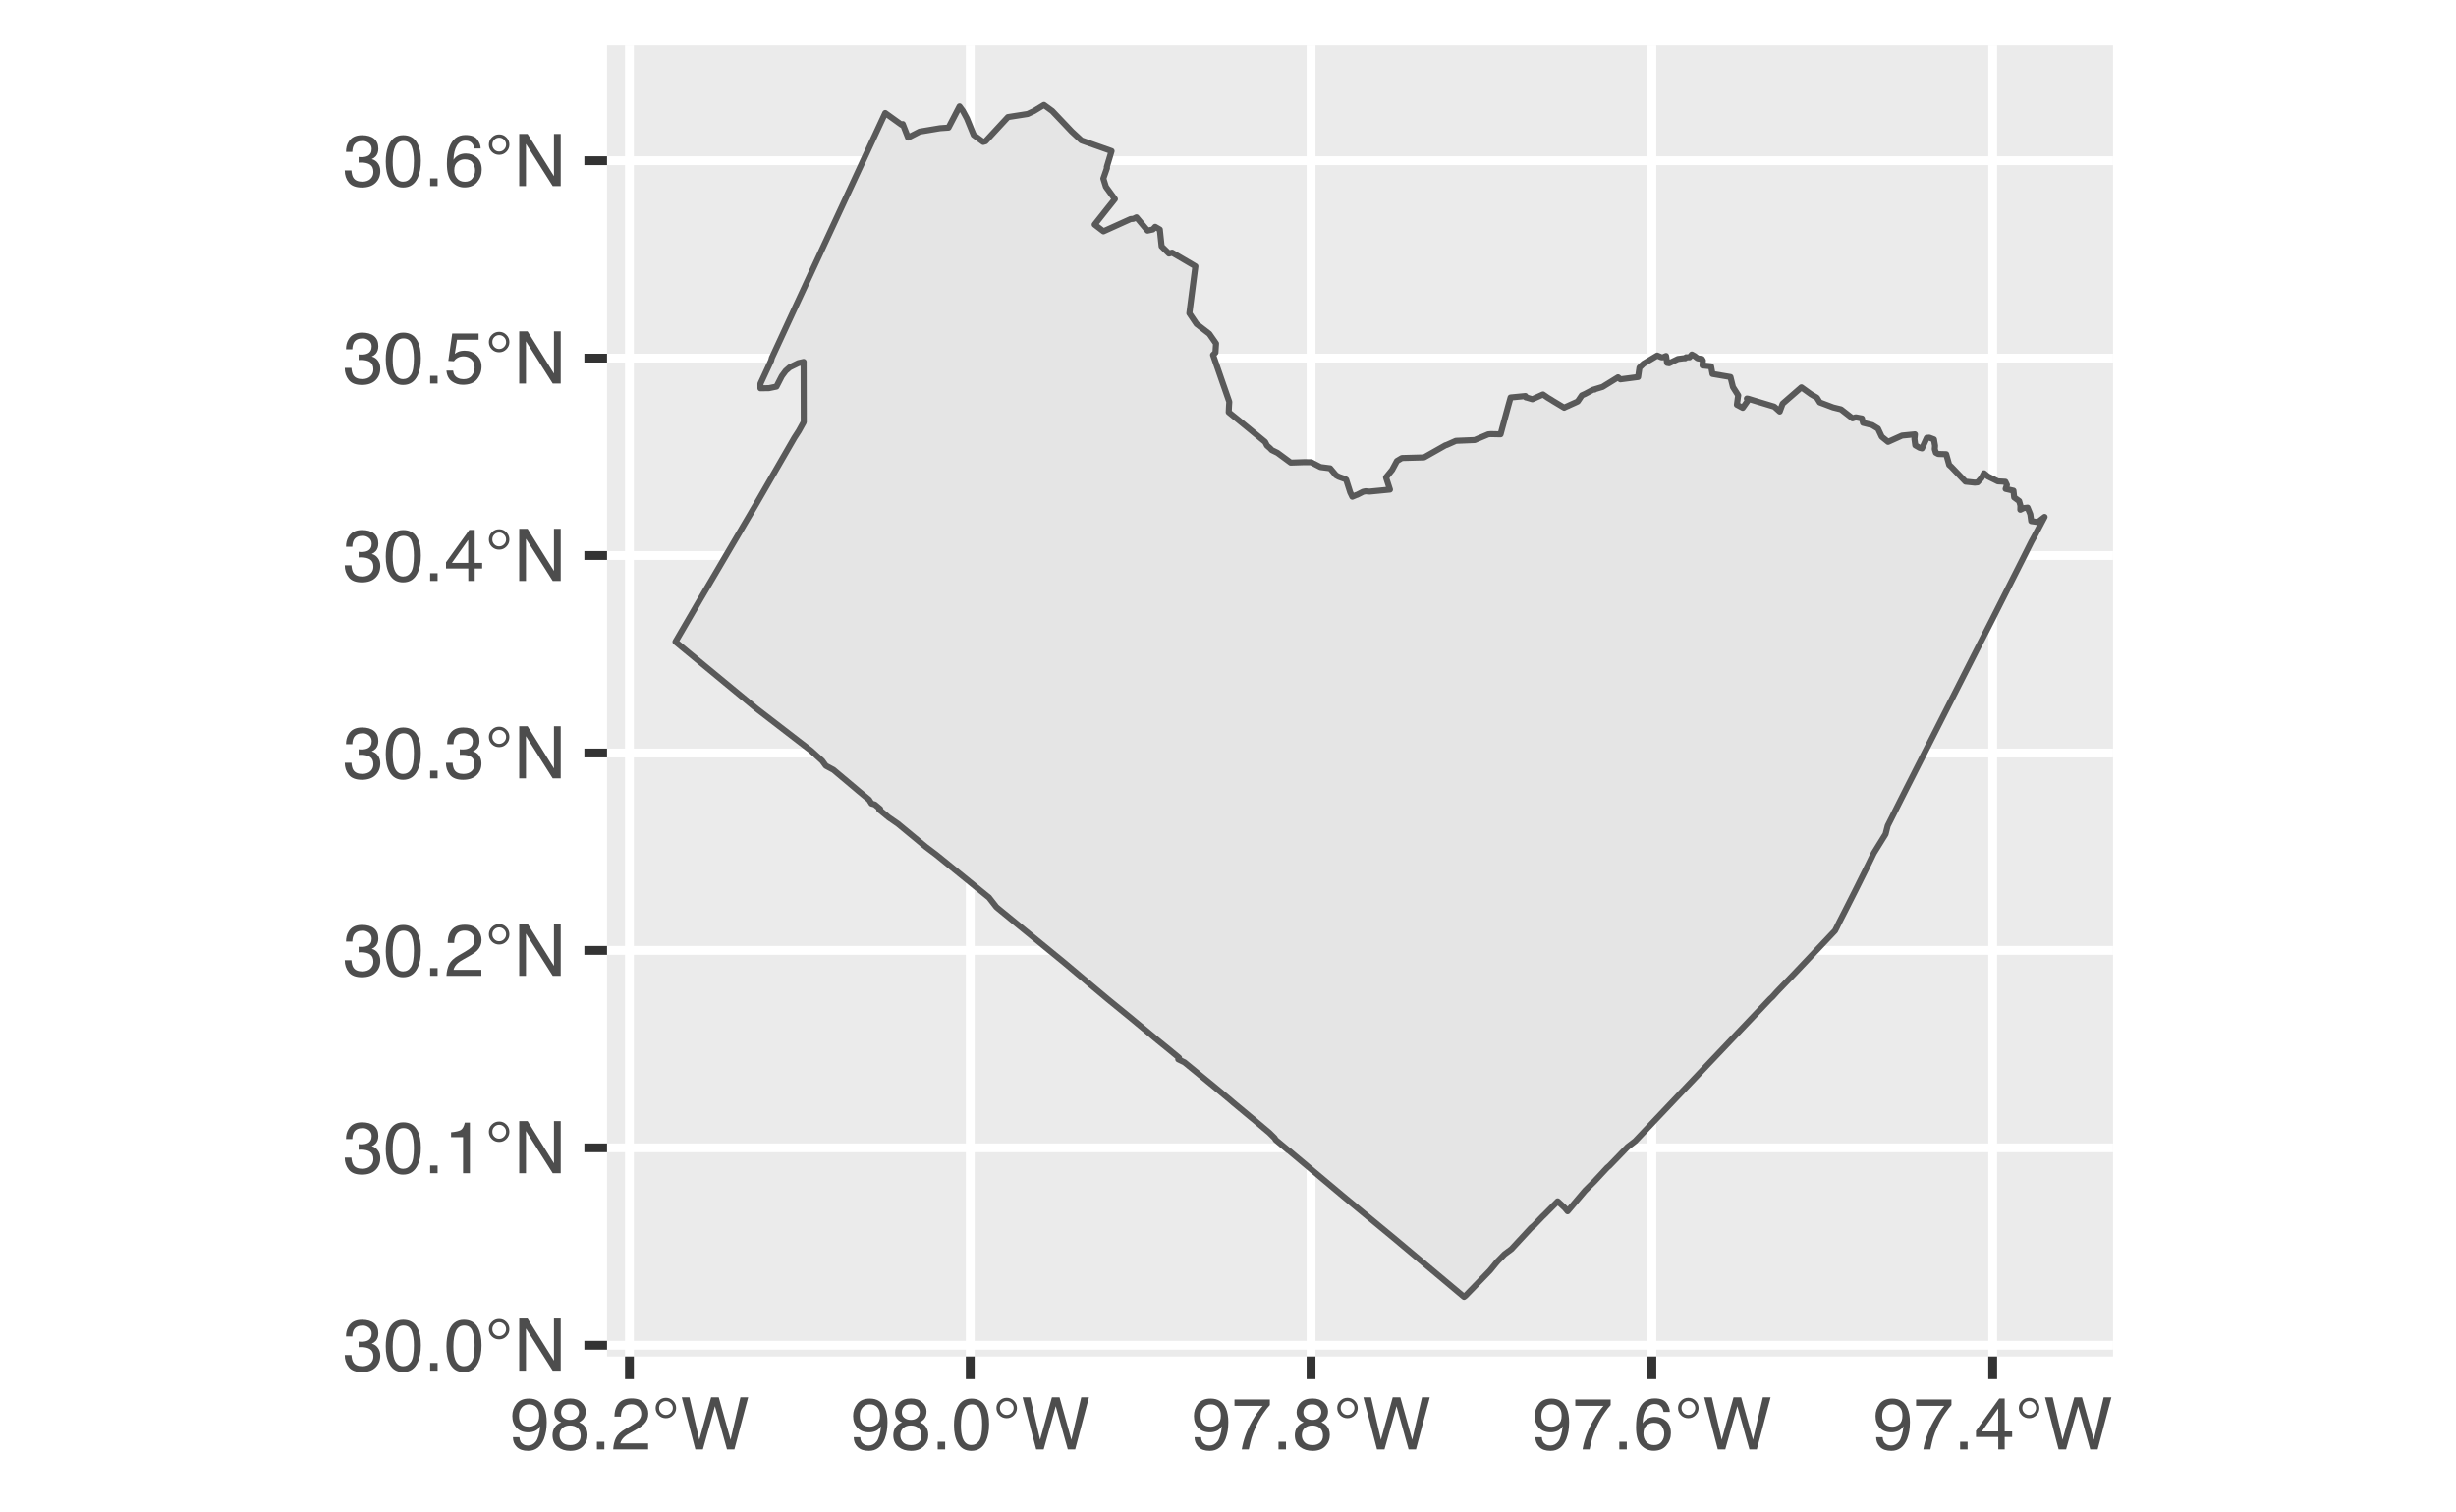 <?xml version="1.0" encoding="UTF-8"?>
<svg xmlns="http://www.w3.org/2000/svg" xmlns:xlink="http://www.w3.org/1999/xlink" width="432pt" height="266pt" viewBox="0 0 432 266" version="1.1">
<defs>
<g>
<symbol overflow="visible" id="glyph0-0">
<path style="stroke:none;" d="M 0.406 0 L 0.406 -9.172 L 7.703 -9.172 L 7.703 0 Z M 6.547 -1.156 L 6.547 -8.031 L 1.562 -8.031 L 1.562 -1.156 Z M 6.547 -1.156 "/>
</symbol>
<symbol overflow="visible" id="glyph0-1">
<path style="stroke:none;" d="M 3.328 0.25 C 2.266 0.25 1.492 -0.039 1.016 -0.625 C 0.547 -1.207 0.312 -1.914 0.312 -2.75 L 1.484 -2.75 C 1.535 -2.164 1.645 -1.742 1.812 -1.484 C 2.102 -1.016 2.629 -0.781 3.391 -0.781 C 3.984 -0.781 4.457 -0.938 4.812 -1.25 C 5.164 -1.57 5.344 -1.984 5.344 -2.484 C 5.344 -3.098 5.156 -3.523 4.781 -3.766 C 4.406 -4.016 3.883 -4.141 3.219 -4.141 C 3.133 -4.141 3.055 -4.141 2.984 -4.141 C 2.91 -4.141 2.832 -4.133 2.75 -4.125 L 2.75 -5.125 C 2.863 -5.113 2.957 -5.102 3.031 -5.094 C 3.113 -5.094 3.203 -5.094 3.297 -5.094 C 3.723 -5.094 4.07 -5.16 4.344 -5.297 C 4.812 -5.523 5.047 -5.941 5.047 -6.547 C 5.047 -6.984 4.883 -7.32 4.562 -7.562 C 4.25 -7.812 3.883 -7.938 3.469 -7.938 C 2.719 -7.938 2.195 -7.688 1.906 -7.188 C 1.75 -6.906 1.66 -6.516 1.641 -6.016 L 0.531 -6.016 C 0.531 -6.68 0.664 -7.242 0.938 -7.703 C 1.395 -8.535 2.195 -8.953 3.344 -8.953 C 4.258 -8.953 4.969 -8.75 5.469 -8.344 C 5.969 -7.938 6.219 -7.348 6.219 -6.578 C 6.219 -6.035 6.07 -5.594 5.781 -5.25 C 5.594 -5.039 5.352 -4.875 5.062 -4.75 C 5.531 -4.625 5.895 -4.375 6.156 -4 C 6.426 -3.633 6.562 -3.188 6.562 -2.656 C 6.562 -1.801 6.281 -1.102 5.719 -0.562 C 5.156 -0.02 4.359 0.25 3.328 0.25 Z M 3.328 0.25 "/>
</symbol>
<symbol overflow="visible" id="glyph0-2">
<path style="stroke:none;" d="M 3.469 -8.953 C 4.625 -8.953 5.457 -8.473 5.969 -7.516 C 6.375 -6.773 6.578 -5.766 6.578 -4.484 C 6.578 -3.266 6.395 -2.258 6.031 -1.469 C 5.508 -0.32 4.648 0.25 3.453 0.25 C 2.379 0.25 1.582 -0.219 1.062 -1.156 C 0.625 -1.938 0.406 -2.984 0.406 -4.297 C 0.406 -5.305 0.535 -6.176 0.797 -6.906 C 1.285 -8.27 2.176 -8.953 3.469 -8.953 Z M 3.453 -0.781 C 4.035 -0.781 4.5 -1.035 4.844 -1.547 C 5.188 -2.066 5.359 -3.031 5.359 -4.438 C 5.359 -5.457 5.234 -6.297 4.984 -6.953 C 4.734 -7.609 4.25 -7.938 3.531 -7.938 C 2.863 -7.938 2.379 -7.625 2.078 -7 C 1.773 -6.375 1.625 -5.457 1.625 -4.25 C 1.625 -3.332 1.719 -2.598 1.906 -2.047 C 2.207 -1.203 2.723 -0.781 3.453 -0.781 Z M 3.453 -0.781 "/>
</symbol>
<symbol overflow="visible" id="glyph0-3">
<path style="stroke:none;" d="M 1.094 -1.359 L 2.406 -1.359 L 2.406 0 L 1.094 0 Z M 1.094 -1.359 "/>
</symbol>
<symbol overflow="visible" id="glyph0-4">
<path style="stroke:none;" d="M 0.969 -9.172 L 2.438 -9.172 L 7.078 -1.75 L 7.078 -9.172 L 8.266 -9.172 L 8.266 0 L 6.859 0 L 2.156 -7.422 L 2.156 0 L 0.969 0 Z M 4.531 -9.172 Z M 4.531 -9.172 "/>
</symbol>
<symbol overflow="visible" id="glyph0-5">
<path style="stroke:none;" d="M 1.219 -6.344 L 1.219 -7.203 C 2.031 -7.273 2.598 -7.406 2.922 -7.594 C 3.242 -7.781 3.484 -8.219 3.641 -8.906 L 4.531 -8.906 L 4.531 0 L 3.328 0 L 3.328 -6.344 Z M 1.219 -6.344 "/>
</symbol>
<symbol overflow="visible" id="glyph0-6">
<path style="stroke:none;" d="M 0.406 0 C 0.445 -0.77 0.602 -1.441 0.875 -2.016 C 1.156 -2.586 1.695 -3.102 2.5 -3.562 L 3.703 -4.266 C 4.234 -4.578 4.609 -4.844 4.828 -5.062 C 5.172 -5.406 5.344 -5.801 5.344 -6.25 C 5.344 -6.77 5.188 -7.18 4.875 -7.484 C 4.562 -7.797 4.145 -7.953 3.625 -7.953 C 2.852 -7.953 2.32 -7.66 2.031 -7.078 C 1.863 -6.766 1.773 -6.332 1.766 -5.781 L 0.625 -5.781 C 0.633 -6.551 0.773 -7.18 1.047 -7.672 C 1.535 -8.547 2.395 -8.984 3.625 -8.984 C 4.656 -8.984 5.406 -8.703 5.875 -8.141 C 6.344 -7.586 6.578 -6.973 6.578 -6.297 C 6.578 -5.578 6.328 -4.969 5.828 -4.469 C 5.535 -4.164 5.016 -3.805 4.266 -3.391 L 3.406 -2.906 C 3 -2.688 2.676 -2.473 2.438 -2.266 C 2.02 -1.898 1.758 -1.5 1.656 -1.062 L 6.547 -1.062 L 6.547 0 Z M 0.406 0 "/>
</symbol>
<symbol overflow="visible" id="glyph0-7">
<path style="stroke:none;" d="M 4.234 -3.172 L 4.234 -7.219 L 1.359 -3.172 Z M 4.25 0 L 4.25 -2.188 L 0.328 -2.188 L 0.328 -3.281 L 4.422 -8.969 L 5.375 -8.969 L 5.375 -3.172 L 6.688 -3.172 L 6.688 -2.188 L 5.375 -2.188 L 5.375 0 Z M 4.25 0 "/>
</symbol>
<symbol overflow="visible" id="glyph0-8">
<path style="stroke:none;" d="M 1.578 -2.281 C 1.648 -1.633 1.945 -1.191 2.469 -0.953 C 2.738 -0.828 3.051 -0.766 3.406 -0.766 C 4.07 -0.766 4.562 -0.973 4.875 -1.391 C 5.195 -1.816 5.359 -2.289 5.359 -2.812 C 5.359 -3.438 5.164 -3.922 4.781 -4.266 C 4.406 -4.609 3.953 -4.781 3.422 -4.781 C 3.035 -4.781 2.703 -4.703 2.422 -4.547 C 2.141 -4.398 1.906 -4.191 1.719 -3.922 L 0.734 -3.984 L 1.422 -8.797 L 6.062 -8.797 L 6.062 -7.703 L 2.266 -7.703 L 1.875 -5.219 C 2.082 -5.383 2.281 -5.504 2.469 -5.578 C 2.801 -5.711 3.188 -5.781 3.625 -5.781 C 4.445 -5.781 5.145 -5.516 5.719 -4.984 C 6.289 -4.461 6.578 -3.797 6.578 -2.984 C 6.578 -2.141 6.312 -1.395 5.781 -0.75 C 5.258 -0.102 4.426 0.219 3.281 0.219 C 2.551 0.219 1.906 0.016 1.344 -0.391 C 0.789 -0.797 0.477 -1.426 0.406 -2.281 Z M 1.578 -2.281 "/>
</symbol>
<symbol overflow="visible" id="glyph0-9">
<path style="stroke:none;" d="M 3.75 -8.984 C 4.75 -8.984 5.441 -8.723 5.828 -8.203 C 6.223 -7.68 6.422 -7.148 6.422 -6.609 L 5.312 -6.609 C 5.25 -6.961 5.145 -7.238 5 -7.438 C 4.727 -7.812 4.316 -8 3.766 -8 C 3.129 -8 2.625 -7.707 2.25 -7.125 C 1.883 -6.539 1.68 -5.707 1.641 -4.625 C 1.898 -5.008 2.227 -5.297 2.625 -5.484 C 2.977 -5.648 3.375 -5.734 3.812 -5.734 C 4.562 -5.734 5.211 -5.492 5.766 -5.016 C 6.328 -4.535 6.609 -3.82 6.609 -2.875 C 6.609 -2.062 6.344 -1.336 5.812 -0.703 C 5.289 -0.078 4.539 0.234 3.562 0.234 C 2.727 0.234 2.004 -0.082 1.391 -0.719 C 0.785 -1.352 0.484 -2.426 0.484 -3.938 C 0.484 -5.039 0.617 -5.984 0.891 -6.766 C 1.41 -8.242 2.363 -8.984 3.75 -8.984 Z M 3.656 -0.766 C 4.25 -0.766 4.691 -0.961 4.984 -1.359 C 5.285 -1.766 5.438 -2.238 5.438 -2.781 C 5.438 -3.238 5.301 -3.672 5.031 -4.078 C 4.77 -4.492 4.297 -4.703 3.609 -4.703 C 3.117 -4.703 2.691 -4.539 2.328 -4.219 C 1.961 -3.906 1.781 -3.426 1.781 -2.781 C 1.781 -2.207 1.945 -1.727 2.281 -1.344 C 2.613 -0.957 3.07 -0.766 3.656 -0.766 Z M 3.656 -0.766 "/>
</symbol>
<symbol overflow="visible" id="glyph0-10">
<path style="stroke:none;" d="M 1.703 -2.156 C 1.734 -1.539 1.973 -1.113 2.422 -0.875 C 2.648 -0.75 2.906 -0.688 3.188 -0.688 C 3.727 -0.688 4.188 -0.91 4.562 -1.359 C 4.945 -1.805 5.219 -2.719 5.375 -4.094 C 5.125 -3.695 4.812 -3.414 4.438 -3.25 C 4.07 -3.094 3.676 -3.016 3.25 -3.016 C 2.395 -3.016 1.711 -3.281 1.203 -3.812 C 0.703 -4.352 0.453 -5.047 0.453 -5.891 C 0.453 -6.703 0.695 -7.414 1.188 -8.031 C 1.688 -8.645 2.422 -8.953 3.391 -8.953 C 4.691 -8.953 5.594 -8.367 6.094 -7.203 C 6.363 -6.555 6.5 -5.75 6.5 -4.781 C 6.5 -3.676 6.336 -2.703 6.016 -1.859 C 5.461 -0.453 4.535 0.25 3.234 0.25 C 2.359 0.25 1.691 0.02 1.234 -0.438 C 0.785 -0.895 0.562 -1.469 0.562 -2.156 Z M 3.406 -4 C 3.852 -4 4.258 -4.145 4.625 -4.438 C 5 -4.727 5.188 -5.242 5.188 -5.984 C 5.188 -6.641 5.02 -7.129 4.688 -7.453 C 4.352 -7.773 3.93 -7.938 3.422 -7.938 C 2.867 -7.938 2.43 -7.75 2.109 -7.375 C 1.785 -7.008 1.625 -6.52 1.625 -5.906 C 1.625 -5.32 1.766 -4.859 2.047 -4.516 C 2.328 -4.172 2.781 -4 3.406 -4 Z M 3.406 -4 "/>
</symbol>
<symbol overflow="visible" id="glyph0-11">
<path style="stroke:none;" d="M 3.484 -5.203 C 3.973 -5.203 4.359 -5.336 4.641 -5.609 C 4.922 -5.891 5.062 -6.223 5.062 -6.609 C 5.062 -6.941 4.926 -7.242 4.656 -7.516 C 4.395 -7.797 3.988 -7.938 3.438 -7.938 C 2.895 -7.938 2.504 -7.797 2.266 -7.516 C 2.023 -7.242 1.906 -6.922 1.906 -6.547 C 1.906 -6.117 2.062 -5.785 2.375 -5.547 C 2.688 -5.316 3.055 -5.203 3.484 -5.203 Z M 3.547 -0.766 C 4.066 -0.766 4.5 -0.906 4.844 -1.188 C 5.188 -1.469 5.359 -1.891 5.359 -2.453 C 5.359 -3.023 5.18 -3.461 4.828 -3.766 C 4.473 -4.066 4.02 -4.219 3.469 -4.219 C 2.926 -4.219 2.484 -4.062 2.141 -3.75 C 1.805 -3.445 1.641 -3.023 1.641 -2.484 C 1.641 -2.016 1.797 -1.609 2.109 -1.266 C 2.422 -0.93 2.898 -0.766 3.547 -0.766 Z M 1.953 -4.766 C 1.641 -4.898 1.395 -5.055 1.219 -5.234 C 0.883 -5.566 0.719 -6 0.719 -6.531 C 0.719 -7.195 0.957 -7.77 1.438 -8.25 C 1.926 -8.727 2.613 -8.969 3.5 -8.969 C 4.363 -8.969 5.035 -8.738 5.516 -8.281 C 6.004 -7.832 6.25 -7.305 6.25 -6.703 C 6.25 -6.148 6.109 -5.703 5.828 -5.359 C 5.672 -5.16 5.426 -4.969 5.094 -4.781 C 5.469 -4.613 5.758 -4.414 5.969 -4.188 C 6.363 -3.77 6.562 -3.227 6.562 -2.562 C 6.562 -1.781 6.297 -1.113 5.766 -0.562 C 5.234 -0.02 4.488 0.25 3.531 0.25 C 2.656 0.25 1.914 0.016 1.312 -0.453 C 0.707 -0.922 0.406 -1.609 0.406 -2.516 C 0.406 -3.047 0.535 -3.504 0.797 -3.891 C 1.055 -4.273 1.441 -4.566 1.953 -4.766 Z M 1.953 -4.766 "/>
</symbol>
<symbol overflow="visible" id="glyph0-12">
<path style="stroke:none;" d="M 1.578 -9.172 L 3.312 -1.719 L 5.391 -9.172 L 6.734 -9.172 L 8.812 -1.719 L 10.547 -9.172 L 11.906 -9.172 L 9.484 0 L 8.188 0 L 6.062 -7.609 L 3.938 0 L 2.625 0 L 0.234 -9.172 Z M 1.578 -9.172 "/>
</symbol>
<symbol overflow="visible" id="glyph0-13">
<path style="stroke:none;" d="M 6.688 -8.797 L 6.688 -7.812 C 6.406 -7.531 6.023 -7.047 5.547 -6.359 C 5.066 -5.672 4.645 -4.926 4.281 -4.125 C 3.914 -3.344 3.641 -2.633 3.453 -2 C 3.336 -1.582 3.18 -0.914 2.984 0 L 1.75 0 C 2.031 -1.707 2.656 -3.406 3.625 -5.094 C 4.188 -6.082 4.785 -6.941 5.422 -7.672 L 0.469 -7.672 L 0.469 -8.797 Z M 6.688 -8.797 "/>
</symbol>
<symbol overflow="visible" id="glyph1-0">
<path style="stroke:none;" d="M 0.641 2.266 L 0.641 -9.016 L 7.031 -9.016 L 7.031 2.266 Z M 1.359 1.547 L 6.328 1.547 L 6.328 -8.297 L 1.359 -8.297 Z M 1.359 1.547 "/>
</symbol>
<symbol overflow="visible" id="glyph1-1">
<path style="stroke:none;" d="M 3.781 -7.297 C 3.781 -7.641 3.66 -7.926 3.422 -8.156 C 3.18 -8.395 2.895 -8.516 2.562 -8.516 C 2.227 -8.516 1.941 -8.395 1.703 -8.156 C 1.473 -7.926 1.359 -7.641 1.359 -7.297 C 1.359 -6.961 1.473 -6.676 1.703 -6.438 C 1.941 -6.195 2.227 -6.078 2.562 -6.078 C 2.895 -6.078 3.18 -6.195 3.422 -6.438 C 3.66 -6.676 3.781 -6.961 3.781 -7.297 Z M 2.562 -9.094 C 3.062 -9.094 3.484 -8.914 3.828 -8.562 C 4.18 -8.219 4.359 -7.797 4.359 -7.297 C 4.359 -6.805 4.18 -6.383 3.828 -6.031 C 3.484 -5.676 3.062 -5.5 2.562 -5.5 C 2.062 -5.5 1.633 -5.672 1.281 -6.016 C 0.926 -6.367 0.75 -6.797 0.75 -7.297 C 0.75 -7.797 0.926 -8.219 1.281 -8.562 C 1.633 -8.914 2.062 -9.094 2.562 -9.094 Z M 2.562 -9.094 "/>
</symbol>
</g>
<clipPath id="clip1">
  <path d="M 52.355 0 L 379.645 0 L 379.645 266 L 52.355 266 Z M 52.355 0 "/>
</clipPath>
<clipPath id="clip2">
  <path d="M 106.773 7.969 L 371.672 7.969 L 371.672 238.586 L 106.773 238.586 Z M 106.773 7.969 "/>
</clipPath>
<clipPath id="clip3">
  <path d="M 109 7.969 L 112 7.969 L 112 238.586 L 109 238.586 Z M 109 7.969 "/>
</clipPath>
<clipPath id="clip4">
  <path d="M 169 7.969 L 172 7.969 L 172 238.586 L 169 238.586 Z M 169 7.969 "/>
</clipPath>
<clipPath id="clip5">
  <path d="M 229 7.969 L 232 7.969 L 232 238.586 L 229 238.586 Z M 229 7.969 "/>
</clipPath>
<clipPath id="clip6">
  <path d="M 289 7.969 L 292 7.969 L 292 238.586 L 289 238.586 Z M 289 7.969 "/>
</clipPath>
<clipPath id="clip7">
  <path d="M 349 7.969 L 352 7.969 L 352 238.586 L 349 238.586 Z M 349 7.969 "/>
</clipPath>
<clipPath id="clip8">
  <path d="M 106.773 235 L 371.672 235 L 371.672 238 L 106.773 238 Z M 106.773 235 "/>
</clipPath>
<clipPath id="clip9">
  <path d="M 106.773 201 L 371.672 201 L 371.672 203 L 106.773 203 Z M 106.773 201 "/>
</clipPath>
<clipPath id="clip10">
  <path d="M 106.773 166 L 371.672 166 L 371.672 168 L 106.773 168 Z M 106.773 166 "/>
</clipPath>
<clipPath id="clip11">
  <path d="M 106.773 131 L 371.672 131 L 371.672 134 L 106.773 134 Z M 106.773 131 "/>
</clipPath>
<clipPath id="clip12">
  <path d="M 106.773 96 L 371.672 96 L 371.672 99 L 106.773 99 Z M 106.773 96 "/>
</clipPath>
<clipPath id="clip13">
  <path d="M 106.773 62 L 371.672 62 L 371.672 64 L 106.773 64 Z M 106.773 62 "/>
</clipPath>
<clipPath id="clip14">
  <path d="M 106.773 27 L 371.672 27 L 371.672 30 L 106.773 30 Z M 106.773 27 "/>
</clipPath>
</defs>
<g id="surface4">
<rect x="0" y="0" width="432" height="266" style="fill:rgb(100%,100%,100%);fill-opacity:1;stroke:none;"/>
<g clip-path="url(#clip1)" clip-rule="nonzero">
<path style="fill-rule:nonzero;fill:rgb(100%,100%,100%);fill-opacity:1;stroke-width:1.552;stroke-linecap:round;stroke-linejoin:round;stroke:rgb(100%,100%,100%);stroke-opacity:1;stroke-miterlimit:10;" d="M 52.355 266 L 379.645 266 L 379.645 0 L 52.355 0 Z M 52.355 266 "/>
</g>
<g clip-path="url(#clip2)" clip-rule="nonzero">
<path style=" stroke:none;fill-rule:nonzero;fill:rgb(92.157%,92.157%,92.157%);fill-opacity:1;" d="M 106.773 238.59 L 371.672 238.59 L 371.672 7.973 L 106.773 7.973 Z M 106.773 238.59 "/>
</g>
<g clip-path="url(#clip3)" clip-rule="nonzero">
<path style="fill:none;stroke-width:1.552;stroke-linecap:round;stroke-linejoin:round;stroke:rgb(100%,100%,100%);stroke-opacity:1;stroke-miterlimit:10;" d="M 110.715 238.59 L 110.715 7.969 "/>
</g>
<g clip-path="url(#clip4)" clip-rule="nonzero">
<path style="fill:none;stroke-width:1.552;stroke-linecap:round;stroke-linejoin:round;stroke:rgb(100%,100%,100%);stroke-opacity:1;stroke-miterlimit:10;" d="M 170.664 238.59 L 170.664 7.969 "/>
</g>
<g clip-path="url(#clip5)" clip-rule="nonzero">
<path style="fill:none;stroke-width:1.552;stroke-linecap:round;stroke-linejoin:round;stroke:rgb(100%,100%,100%);stroke-opacity:1;stroke-miterlimit:10;" d="M 230.609 238.59 L 230.609 7.969 "/>
</g>
<g clip-path="url(#clip6)" clip-rule="nonzero">
<path style="fill:none;stroke-width:1.552;stroke-linecap:round;stroke-linejoin:round;stroke:rgb(100%,100%,100%);stroke-opacity:1;stroke-miterlimit:10;" d="M 290.555 238.59 L 290.555 7.969 "/>
</g>
<g clip-path="url(#clip7)" clip-rule="nonzero">
<path style="fill:none;stroke-width:1.552;stroke-linecap:round;stroke-linejoin:round;stroke:rgb(100%,100%,100%);stroke-opacity:1;stroke-miterlimit:10;" d="M 350.504 238.59 L 350.504 7.969 "/>
</g>
<g clip-path="url(#clip8)" clip-rule="nonzero">
<path style="fill:none;stroke-width:1.552;stroke-linecap:round;stroke-linejoin:round;stroke:rgb(100%,100%,100%);stroke-opacity:1;stroke-miterlimit:10;" d="M 106.773 236.613 L 371.672 236.613 "/>
</g>
<g clip-path="url(#clip9)" clip-rule="nonzero">
<path style="fill:none;stroke-width:1.552;stroke-linecap:round;stroke-linejoin:round;stroke:rgb(100%,100%,100%);stroke-opacity:1;stroke-miterlimit:10;" d="M 106.773 201.887 L 371.672 201.887 "/>
</g>
<g clip-path="url(#clip10)" clip-rule="nonzero">
<path style="fill:none;stroke-width:1.552;stroke-linecap:round;stroke-linejoin:round;stroke:rgb(100%,100%,100%);stroke-opacity:1;stroke-miterlimit:10;" d="M 106.773 167.164 L 371.672 167.164 "/>
</g>
<g clip-path="url(#clip11)" clip-rule="nonzero">
<path style="fill:none;stroke-width:1.552;stroke-linecap:round;stroke-linejoin:round;stroke:rgb(100%,100%,100%);stroke-opacity:1;stroke-miterlimit:10;" d="M 106.773 132.438 L 371.672 132.438 "/>
</g>
<g clip-path="url(#clip12)" clip-rule="nonzero">
<path style="fill:none;stroke-width:1.552;stroke-linecap:round;stroke-linejoin:round;stroke:rgb(100%,100%,100%);stroke-opacity:1;stroke-miterlimit:10;" d="M 106.773 97.711 L 371.672 97.711 "/>
</g>
<g clip-path="url(#clip13)" clip-rule="nonzero">
<path style="fill:none;stroke-width:1.552;stroke-linecap:round;stroke-linejoin:round;stroke:rgb(100%,100%,100%);stroke-opacity:1;stroke-miterlimit:10;" d="M 106.773 62.988 L 371.672 62.988 "/>
</g>
<g clip-path="url(#clip14)" clip-rule="nonzero">
<path style="fill:none;stroke-width:1.552;stroke-linecap:round;stroke-linejoin:round;stroke:rgb(100%,100%,100%);stroke-opacity:1;stroke-miterlimit:10;" d="M 106.773 28.262 L 371.672 28.262 "/>
</g>
<path style="fill-rule:evenodd;fill:rgb(89.804%,89.804%,89.804%);fill-opacity:1;stroke-width:1.067;stroke-linecap:butt;stroke-linejoin:round;stroke:rgb(34.902%,34.902%,34.902%);stroke-opacity:1;stroke-miterlimit:10;" d="M 122.926 105.82 L 132 90.375 L 132.301 89.855 L 133.027 88.621 L 139.742 76.984 L 140.508 75.797 L 141.375 74.23 L 141.352 63.875 L 141.355 63.66 L 140.43 63.867 L 138.914 64.605 L 138.207 65.219 L 137.523 66.145 L 136.574 67.996 L 135.246 68.27 L 133.762 68.293 L 133.758 67.488 L 135.633 63.438 L 135.777 62.922 L 140.312 53.098 L 148.207 36.062 L 148.887 34.594 L 149.766 32.695 L 150.711 30.656 L 155.711 19.875 L 158.586 21.941 L 158.797 21.82 L 159.723 24.191 L 161.762 23.148 L 165.348 22.547 L 166.844 22.441 L 168.781 18.707 L 169.371 19.516 L 170.078 20.824 L 171.266 23.738 L 172.941 24.965 L 173.355 24.844 L 177.297 20.582 L 180.762 20.039 L 181.875 19.516 L 183.629 18.453 L 185.086 19.516 L 187.348 21.898 L 188.496 23.113 L 190.203 24.691 L 194.066 26.055 L 195.52 26.57 L 194.941 28.504 L 194.676 29.379 L 194.719 29.539 L 194.074 31.402 L 194.527 32.855 L 196.102 35.012 L 195.52 35.75 L 194.824 36.617 L 192.547 39.496 L 194.094 40.684 L 198.875 38.523 L 199.355 38.484 L 199.652 38.34 L 199.898 38.219 L 200.598 39.059 L 201.031 39.578 L 201.848 40.559 L 202.785 40.355 L 203.195 39.891 L 203.535 40.086 L 203.637 40.145 L 204.008 40.363 L 204.078 41.035 L 204.324 43.328 L 205.395 44.379 L 205.621 44.598 L 206.172 44.438 L 209.973 46.668 L 210.266 46.84 L 209.293 54.395 L 209.289 54.43 L 209.203 55.102 L 210.465 56.977 L 212.707 58.711 L 212.805 58.848 L 213.895 60.418 L 213.793 62.012 L 213.371 62.43 L 215.109 67.461 L 215.383 68.242 L 216.16 70.48 L 216.227 70.664 L 216.172 71.516 L 216.129 72.5 L 216.852 73.086 L 217.863 73.898 L 219.727 75.418 L 222.539 77.734 L 222.852 78.359 L 222.898 78.402 L 223.422 78.859 L 223.695 79.156 L 224.695 79.645 L 227.031 81.367 L 229.406 81.289 L 230.625 81.301 L 232.262 82.148 L 233.973 82.367 L 235.004 83.594 L 235.469 83.855 L 236.613 84.262 L 236.789 84.379 L 237.496 86.594 L 237.867 87.363 L 238.566 87.066 L 238.734 87.016 L 239.75 86.5 L 240.203 86.402 L 240.785 86.457 L 240.918 86.461 L 244.488 86.113 L 243.875 84.211 L 243.801 83.961 L 244.875 82.648 L 245.719 81.078 L 246.59 80.559 L 250.484 80.453 L 254.242 78.324 L 254.465 78.258 L 256.09 77.535 L 259.387 77.398 L 261.785 76.391 L 262.203 76.355 L 263.945 76.391 L 264.27 75.172 L 265.344 71.219 L 265.711 69.91 L 268.305 69.656 L 268.391 69.898 L 268.449 69.898 L 269.531 70.219 L 271.406 69.379 L 272.246 69.957 L 272.812 70.293 L 273.18 70.531 L 275.137 71.707 L 275.34 71.594 L 275.797 71.395 L 275.812 71.402 L 275.973 71.309 L 276.82 70.93 L 277.117 70.797 L 277.523 70.602 L 278.242 69.539 L 278.68 69.34 L 278.781 69.297 L 280.168 68.566 L 280.414 68.492 L 280.484 68.523 L 280.523 68.457 L 281.879 68.051 L 282.008 67.973 L 282.027 67.961 L 282.09 67.922 L 282.207 67.848 L 282.398 67.727 L 282.926 67.406 L 283.062 67.32 L 284.609 66.363 L 285.023 66.719 L 285.977 66.594 L 287.531 66.391 L 288.133 66.312 L 288.375 64.656 L 289.094 63.973 L 291.5 62.535 L 292.223 62.836 L 292.5 62.84 L 293.055 62.609 L 293.238 63.832 L 293.598 63.891 L 295.141 63.141 L 296.133 63.012 L 296.434 63.012 L 296.578 62.828 L 297.172 62.844 L 297.586 62.355 L 298.117 62.652 L 298.387 62.867 L 298.441 62.914 L 298.609 63.027 L 299.355 63.145 L 299.527 63.422 L 299.469 64.277 L 300.969 64.43 L 301.223 65.773 L 304.383 66.309 L 304.82 68.07 L 305.746 69.539 L 305.695 69.848 L 305.695 69.867 L 305.516 71.188 L 306.535 71.73 L 307.598 70.223 L 307.27 70.113 L 307.285 70.094 L 307.508 70.133 L 308.391 70.406 L 312.09 71.52 L 313.047 72.379 L 313.559 70.996 L 316.859 68.125 L 318.543 69.34 L 319.582 69.949 L 320.094 70.773 L 322.441 71.656 L 323.824 71.996 L 325.855 73.578 L 326.41 73.395 L 327.508 73.602 L 327.695 74.367 L 329.309 74.77 L 330.328 75.391 L 330.988 76.812 L 332.105 77.719 L 334.555 76.613 L 336.828 76.391 L 336.742 77.207 L 336.895 78.328 L 337.645 78.758 L 338.066 78.867 L 338.914 77.02 L 339.352 76.973 L 340.172 77.285 L 340.363 78.406 L 340.32 79.012 L 340.512 79.629 L 340.93 79.852 L 342.328 79.891 L 342.855 81.77 L 343.207 82.086 L 345.723 84.715 L 347.359 84.887 L 347.844 84.84 L 348.539 84.078 L 348.977 83.238 L 349.656 83.793 L 351.422 84.668 L 352.738 84.738 L 353.008 85.297 L 352.781 85.992 L 354.16 86.305 L 354.285 87.484 L 355.16 88.125 L 355.387 88.922 L 355.367 89.652 L 355.914 89.383 L 355.973 89.363 L 356.645 89.281 L 357.121 90.453 L 357.285 91.656 L 358.461 91.824 L 359.633 90.918 L 358.035 93.961 L 357.328 95.25 L 355.543 98.812 L 350.461 108.887 L 349.812 110.16 L 347.688 114.328 L 347.543 114.613 L 346.316 117.031 L 342.801 123.965 L 336.914 135.566 L 336.609 136.172 L 335.387 138.578 L 332.039 145.238 L 331.66 146.715 L 329.594 150.051 L 328.691 151.922 L 326.398 156.531 L 324.633 160.023 L 324.629 160.035 L 323.484 162.277 L 323.191 162.867 L 323.152 162.957 L 323.121 163.02 L 322.781 163.688 L 315.633 171.242 L 312.598 174.391 L 311.77 175.312 L 311.699 175.379 L 311.34 175.711 L 300.148 187.492 L 287.633 200.691 L 287.324 200.934 L 286.293 201.727 L 283.047 205.082 L 282.723 205.348 L 280.469 207.77 L 278.805 209.426 L 275.734 213.047 L 275.242 212.453 L 273.992 211.297 L 271.68 213.621 L 271.246 214.039 L 269.812 215.535 L 269.309 215.965 L 265.848 219.699 L 264.637 220.602 L 264.293 220.953 L 264.199 221.051 L 263.699 221.562 L 263.441 221.82 L 263.164 222.148 L 262.086 223.465 L 257.844 227.836 L 257.52 228.105 L 245.152 217.738 L 242.875 215.859 L 236.195 210.336 L 227.324 202.895 L 226.707 202.371 L 226.637 202.348 L 226.496 202.238 L 224.395 200.484 L 224.203 200.16 L 223.277 199.246 L 220.41 196.828 L 220.223 196.68 L 216.875 193.895 L 216.441 193.52 L 214.426 191.84 L 213.477 191.055 L 213.457 191.039 L 208.344 186.855 L 207.254 186.32 L 207.391 186.055 L 205.59 184.566 L 203.598 182.949 L 201.094 180.859 L 201.023 180.805 L 198.711 178.887 L 195.816 176.527 L 194.922 175.797 L 192.023 173.371 L 191.746 173.137 L 187.25 169.348 L 179.953 163.383 L 175.699 159.902 L 175.25 159.52 L 173.953 157.859 L 173.637 157.605 L 164.672 150.324 L 162.824 148.93 L 157.914 144.875 L 156.328 143.781 L 154.656 142.406 L 154.82 142.289 L 153.879 141.504 L 153.293 141.332 L 152.859 140.652 L 150.934 139.055 L 150.527 138.707 L 146.602 135.41 L 145.258 134.684 L 144.617 133.805 L 142.645 132.023 L 133.469 124.953 L 133.109 124.676 L 118.816 112.883 Z M 122.926 105.82 "/>
<g style="fill:rgb(30.196%,30.196%,30.196%);fill-opacity:1;">
  <use xlink:href="#glyph0-1" x="60.328" y="241.082"/>
  <use xlink:href="#glyph0-2" x="67.447" y="241.082"/>
  <use xlink:href="#glyph0-3" x="74.566" y="241.082"/>
  <use xlink:href="#glyph0-2" x="78.122" y="241.082"/>
</g>
<g style="fill:rgb(30.196%,30.196%,30.196%);fill-opacity:1;">
  <use xlink:href="#glyph1-1" x="85.238" y="241.082"/>
</g>
<g style="fill:rgb(30.196%,30.196%,30.196%);fill-opacity:1;">
  <use xlink:href="#glyph0-4" x="90.359" y="241.082"/>
</g>
<g style="fill:rgb(30.196%,30.196%,30.196%);fill-opacity:1;">
  <use xlink:href="#glyph0-1" x="60.328" y="206.355"/>
  <use xlink:href="#glyph0-2" x="67.447" y="206.355"/>
  <use xlink:href="#glyph0-3" x="74.566" y="206.355"/>
  <use xlink:href="#glyph0-5" x="78.122" y="206.355"/>
</g>
<g style="fill:rgb(30.196%,30.196%,30.196%);fill-opacity:1;">
  <use xlink:href="#glyph1-1" x="85.238" y="206.355"/>
</g>
<g style="fill:rgb(30.196%,30.196%,30.196%);fill-opacity:1;">
  <use xlink:href="#glyph0-4" x="90.359" y="206.355"/>
</g>
<g style="fill:rgb(30.196%,30.196%,30.196%);fill-opacity:1;">
  <use xlink:href="#glyph0-1" x="60.328" y="171.633"/>
  <use xlink:href="#glyph0-2" x="67.447" y="171.633"/>
  <use xlink:href="#glyph0-3" x="74.566" y="171.633"/>
  <use xlink:href="#glyph0-6" x="78.122" y="171.633"/>
</g>
<g style="fill:rgb(30.196%,30.196%,30.196%);fill-opacity:1;">
  <use xlink:href="#glyph1-1" x="85.238" y="171.633"/>
</g>
<g style="fill:rgb(30.196%,30.196%,30.196%);fill-opacity:1;">
  <use xlink:href="#glyph0-4" x="90.359" y="171.633"/>
</g>
<g style="fill:rgb(30.196%,30.196%,30.196%);fill-opacity:1;">
  <use xlink:href="#glyph0-1" x="60.328" y="136.906"/>
  <use xlink:href="#glyph0-2" x="67.447" y="136.906"/>
  <use xlink:href="#glyph0-3" x="74.566" y="136.906"/>
  <use xlink:href="#glyph0-1" x="78.122" y="136.906"/>
</g>
<g style="fill:rgb(30.196%,30.196%,30.196%);fill-opacity:1;">
  <use xlink:href="#glyph1-1" x="85.238" y="136.906"/>
</g>
<g style="fill:rgb(30.196%,30.196%,30.196%);fill-opacity:1;">
  <use xlink:href="#glyph0-4" x="90.359" y="136.906"/>
</g>
<g style="fill:rgb(30.196%,30.196%,30.196%);fill-opacity:1;">
  <use xlink:href="#glyph0-1" x="60.328" y="102.18"/>
  <use xlink:href="#glyph0-2" x="67.447" y="102.18"/>
  <use xlink:href="#glyph0-3" x="74.566" y="102.18"/>
  <use xlink:href="#glyph0-7" x="78.122" y="102.18"/>
</g>
<g style="fill:rgb(30.196%,30.196%,30.196%);fill-opacity:1;">
  <use xlink:href="#glyph1-1" x="85.238" y="102.18"/>
</g>
<g style="fill:rgb(30.196%,30.196%,30.196%);fill-opacity:1;">
  <use xlink:href="#glyph0-4" x="90.359" y="102.18"/>
</g>
<g style="fill:rgb(30.196%,30.196%,30.196%);fill-opacity:1;">
  <use xlink:href="#glyph0-1" x="60.328" y="67.457"/>
  <use xlink:href="#glyph0-2" x="67.447" y="67.457"/>
  <use xlink:href="#glyph0-3" x="74.566" y="67.457"/>
  <use xlink:href="#glyph0-8" x="78.122" y="67.457"/>
</g>
<g style="fill:rgb(30.196%,30.196%,30.196%);fill-opacity:1;">
  <use xlink:href="#glyph1-1" x="85.238" y="67.457"/>
</g>
<g style="fill:rgb(30.196%,30.196%,30.196%);fill-opacity:1;">
  <use xlink:href="#glyph0-4" x="90.359" y="67.457"/>
</g>
<g style="fill:rgb(30.196%,30.196%,30.196%);fill-opacity:1;">
  <use xlink:href="#glyph0-1" x="60.328" y="32.73"/>
  <use xlink:href="#glyph0-2" x="67.447" y="32.73"/>
  <use xlink:href="#glyph0-3" x="74.566" y="32.73"/>
  <use xlink:href="#glyph0-9" x="78.122" y="32.73"/>
</g>
<g style="fill:rgb(30.196%,30.196%,30.196%);fill-opacity:1;">
  <use xlink:href="#glyph1-1" x="85.238" y="32.73"/>
</g>
<g style="fill:rgb(30.196%,30.196%,30.196%);fill-opacity:1;">
  <use xlink:href="#glyph0-4" x="90.359" y="32.73"/>
</g>
<path style="fill:none;stroke-width:1.552;stroke-linecap:butt;stroke-linejoin:round;stroke:rgb(20%,20%,20%);stroke-opacity:1;stroke-miterlimit:10;" d="M 102.789 236.613 L 106.773 236.613 "/>
<path style="fill:none;stroke-width:1.552;stroke-linecap:butt;stroke-linejoin:round;stroke:rgb(20%,20%,20%);stroke-opacity:1;stroke-miterlimit:10;" d="M 102.789 201.887 L 106.773 201.887 "/>
<path style="fill:none;stroke-width:1.552;stroke-linecap:butt;stroke-linejoin:round;stroke:rgb(20%,20%,20%);stroke-opacity:1;stroke-miterlimit:10;" d="M 102.789 167.164 L 106.773 167.164 "/>
<path style="fill:none;stroke-width:1.552;stroke-linecap:butt;stroke-linejoin:round;stroke:rgb(20%,20%,20%);stroke-opacity:1;stroke-miterlimit:10;" d="M 102.789 132.438 L 106.773 132.438 "/>
<path style="fill:none;stroke-width:1.552;stroke-linecap:butt;stroke-linejoin:round;stroke:rgb(20%,20%,20%);stroke-opacity:1;stroke-miterlimit:10;" d="M 102.789 97.711 L 106.773 97.711 "/>
<path style="fill:none;stroke-width:1.552;stroke-linecap:butt;stroke-linejoin:round;stroke:rgb(20%,20%,20%);stroke-opacity:1;stroke-miterlimit:10;" d="M 102.789 62.988 L 106.773 62.988 "/>
<path style="fill:none;stroke-width:1.552;stroke-linecap:butt;stroke-linejoin:round;stroke:rgb(20%,20%,20%);stroke-opacity:1;stroke-miterlimit:10;" d="M 102.789 28.262 L 106.773 28.262 "/>
<path style="fill:none;stroke-width:1.552;stroke-linecap:butt;stroke-linejoin:round;stroke:rgb(20%,20%,20%);stroke-opacity:1;stroke-miterlimit:10;" d="M 110.715 242.574 L 110.715 238.59 "/>
<path style="fill:none;stroke-width:1.552;stroke-linecap:butt;stroke-linejoin:round;stroke:rgb(20%,20%,20%);stroke-opacity:1;stroke-miterlimit:10;" d="M 170.664 242.574 L 170.664 238.59 "/>
<path style="fill:none;stroke-width:1.552;stroke-linecap:butt;stroke-linejoin:round;stroke:rgb(20%,20%,20%);stroke-opacity:1;stroke-miterlimit:10;" d="M 230.609 242.574 L 230.609 238.59 "/>
<path style="fill:none;stroke-width:1.552;stroke-linecap:butt;stroke-linejoin:round;stroke:rgb(20%,20%,20%);stroke-opacity:1;stroke-miterlimit:10;" d="M 290.555 242.574 L 290.555 238.59 "/>
<path style="fill:none;stroke-width:1.552;stroke-linecap:butt;stroke-linejoin:round;stroke:rgb(20%,20%,20%);stroke-opacity:1;stroke-miterlimit:10;" d="M 350.504 242.574 L 350.504 238.59 "/>
<g style="fill:rgb(30.196%,30.196%,30.196%);fill-opacity:1;">
  <use xlink:href="#glyph0-10" x="89.66" y="254.941"/>
  <use xlink:href="#glyph0-11" x="96.779" y="254.941"/>
  <use xlink:href="#glyph0-3" x="103.898" y="254.941"/>
  <use xlink:href="#glyph0-6" x="107.454" y="254.941"/>
</g>
<g style="fill:rgb(30.196%,30.196%,30.196%);fill-opacity:1;">
  <use xlink:href="#glyph1-1" x="114.57" y="254.941"/>
</g>
<g style="fill:rgb(30.196%,30.196%,30.196%);fill-opacity:1;">
  <use xlink:href="#glyph0-12" x="119.691" y="254.941"/>
</g>
<g style="fill:rgb(30.196%,30.196%,30.196%);fill-opacity:1;">
  <use xlink:href="#glyph0-10" x="149.605" y="254.941"/>
  <use xlink:href="#glyph0-11" x="156.724" y="254.941"/>
  <use xlink:href="#glyph0-3" x="163.843" y="254.941"/>
  <use xlink:href="#glyph0-2" x="167.399" y="254.941"/>
</g>
<g style="fill:rgb(30.196%,30.196%,30.196%);fill-opacity:1;">
  <use xlink:href="#glyph1-1" x="174.52" y="254.941"/>
</g>
<g style="fill:rgb(30.196%,30.196%,30.196%);fill-opacity:1;">
  <use xlink:href="#glyph0-12" x="179.637" y="254.941"/>
</g>
<g style="fill:rgb(30.196%,30.196%,30.196%);fill-opacity:1;">
  <use xlink:href="#glyph0-10" x="209.555" y="254.941"/>
  <use xlink:href="#glyph0-13" x="216.673" y="254.941"/>
  <use xlink:href="#glyph0-3" x="223.792" y="254.941"/>
  <use xlink:href="#glyph0-11" x="227.348" y="254.941"/>
</g>
<g style="fill:rgb(30.196%,30.196%,30.196%);fill-opacity:1;">
  <use xlink:href="#glyph1-1" x="234.465" y="254.941"/>
</g>
<g style="fill:rgb(30.196%,30.196%,30.196%);fill-opacity:1;">
  <use xlink:href="#glyph0-12" x="239.586" y="254.941"/>
</g>
<g style="fill:rgb(30.196%,30.196%,30.196%);fill-opacity:1;">
  <use xlink:href="#glyph0-10" x="269.5" y="254.941"/>
  <use xlink:href="#glyph0-13" x="276.619" y="254.941"/>
  <use xlink:href="#glyph0-3" x="283.738" y="254.941"/>
  <use xlink:href="#glyph0-9" x="287.294" y="254.941"/>
</g>
<g style="fill:rgb(30.196%,30.196%,30.196%);fill-opacity:1;">
  <use xlink:href="#glyph1-1" x="294.414" y="254.941"/>
</g>
<g style="fill:rgb(30.196%,30.196%,30.196%);fill-opacity:1;">
  <use xlink:href="#glyph0-12" x="299.531" y="254.941"/>
</g>
<g style="fill:rgb(30.196%,30.196%,30.196%);fill-opacity:1;">
  <use xlink:href="#glyph0-10" x="329.445" y="254.941"/>
  <use xlink:href="#glyph0-13" x="336.564" y="254.941"/>
  <use xlink:href="#glyph0-3" x="343.683" y="254.941"/>
  <use xlink:href="#glyph0-7" x="347.239" y="254.941"/>
</g>
<g style="fill:rgb(30.196%,30.196%,30.196%);fill-opacity:1;">
  <use xlink:href="#glyph1-1" x="354.359" y="254.941"/>
</g>
<g style="fill:rgb(30.196%,30.196%,30.196%);fill-opacity:1;">
  <use xlink:href="#glyph0-12" x="359.477" y="254.941"/>
</g>
</g>
</svg>
